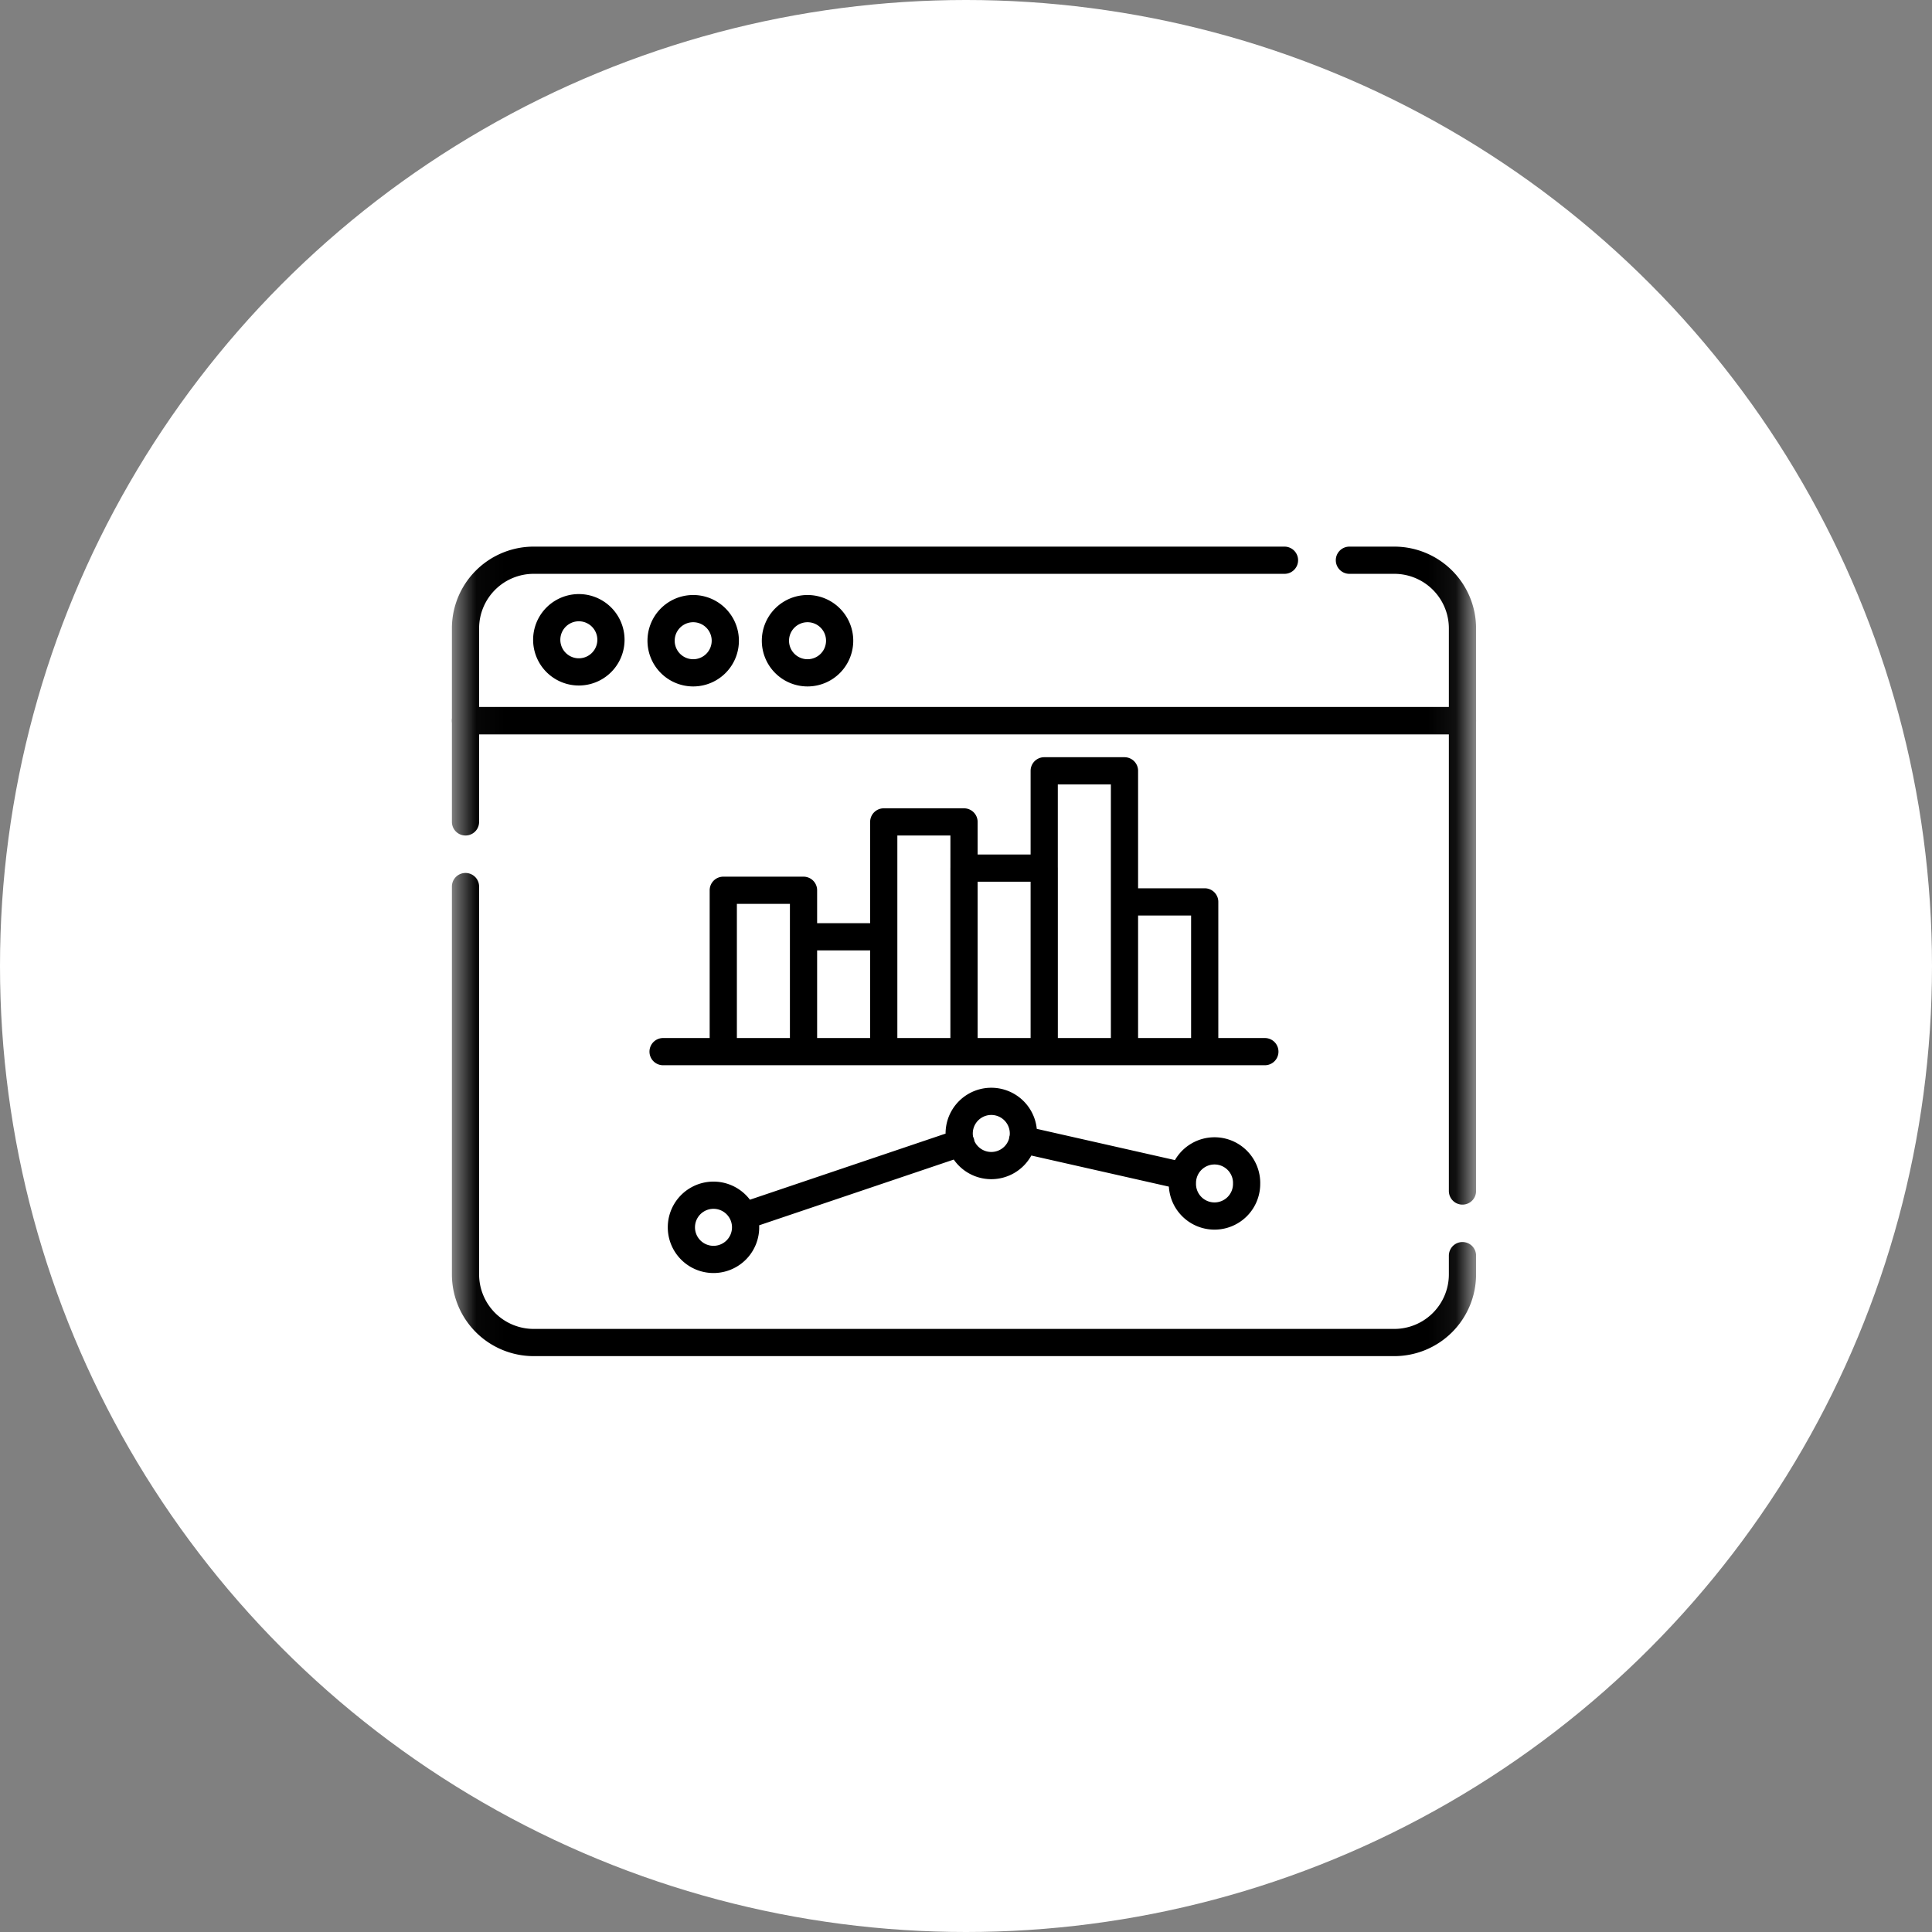 <svg xmlns="http://www.w3.org/2000/svg" width="71" height="71" fill="none"><rect width="100%" height="100%" fill="#808080" stroke="none"/><circle cx="35.5" cy="35.5" r="35.5" fill="#fff"/><mask id="a" width="39" height="38" x="16" y="16" maskUnits="userSpaceOnUse" style="mask-type:luminance"><path fill="#fff" stroke="#fff" d="M53.798 53.336V16.593H17.055v36.743h36.743Z"/></mask><g stroke="#000" stroke-linecap="round" stroke-linejoin="round" stroke-miterlimit="10" mask="url(#a)"><path d="M53.745 46.144v.687a2.506 2.506 0 0 1-2.506 2.506H19.614a2.506 2.506 0 0 1-2.507-2.506v-14.25M17.107 30.204v-3.721h36.638v17.286"/><path d="M49.59 20.588h1.648a2.506 2.506 0 0 1 2.507 2.506v3.391H17.107v-3.39a2.506 2.506 0 0 1 2.507-2.507h27.59"/><path d="M22.452 23.512a1.18 1.18 0 1 1-2.36 0 1.18 1.18 0 0 1 2.36 0ZM26.654 23.512a1.18 1.18 0 1 1-2.359 0 1.18 1.18 0 0 1 2.359 0ZM30.856 23.512a1.18 1.18 0 1 1-2.359 0 1.18 1.18 0 0 1 2.359 0ZM29.529 38.647H26.58v-5.93h2.949v5.93Zm0 0h2.948m-2.948 0v-4.221h2.948v4.22m0 0h2.95m-2.95 0v-8.441h2.95v8.442m0 0h2.948m-2.949 0v-6.744h2.949v6.744m0 0h2.949m-2.95 0v-10.32h2.95v10.32m0 0h2.948v-5.503h-2.948v5.503ZM24.368 38.647h22.115M35.313 41.997l-7.975 2.694M43.481 43.214l-5.9-1.334M45.812 43.474a1.18 1.18 0 1 1-2.359 0 1.18 1.18 0 0 1 2.36 0ZM37.609 41.62a1.18 1.18 0 1 1-2.359 0 1.18 1.18 0 0 1 2.359 0ZM27.4 45.069a1.18 1.18 0 1 1-2.359 0 1.18 1.18 0 0 1 2.359 0Z"/></g></svg>